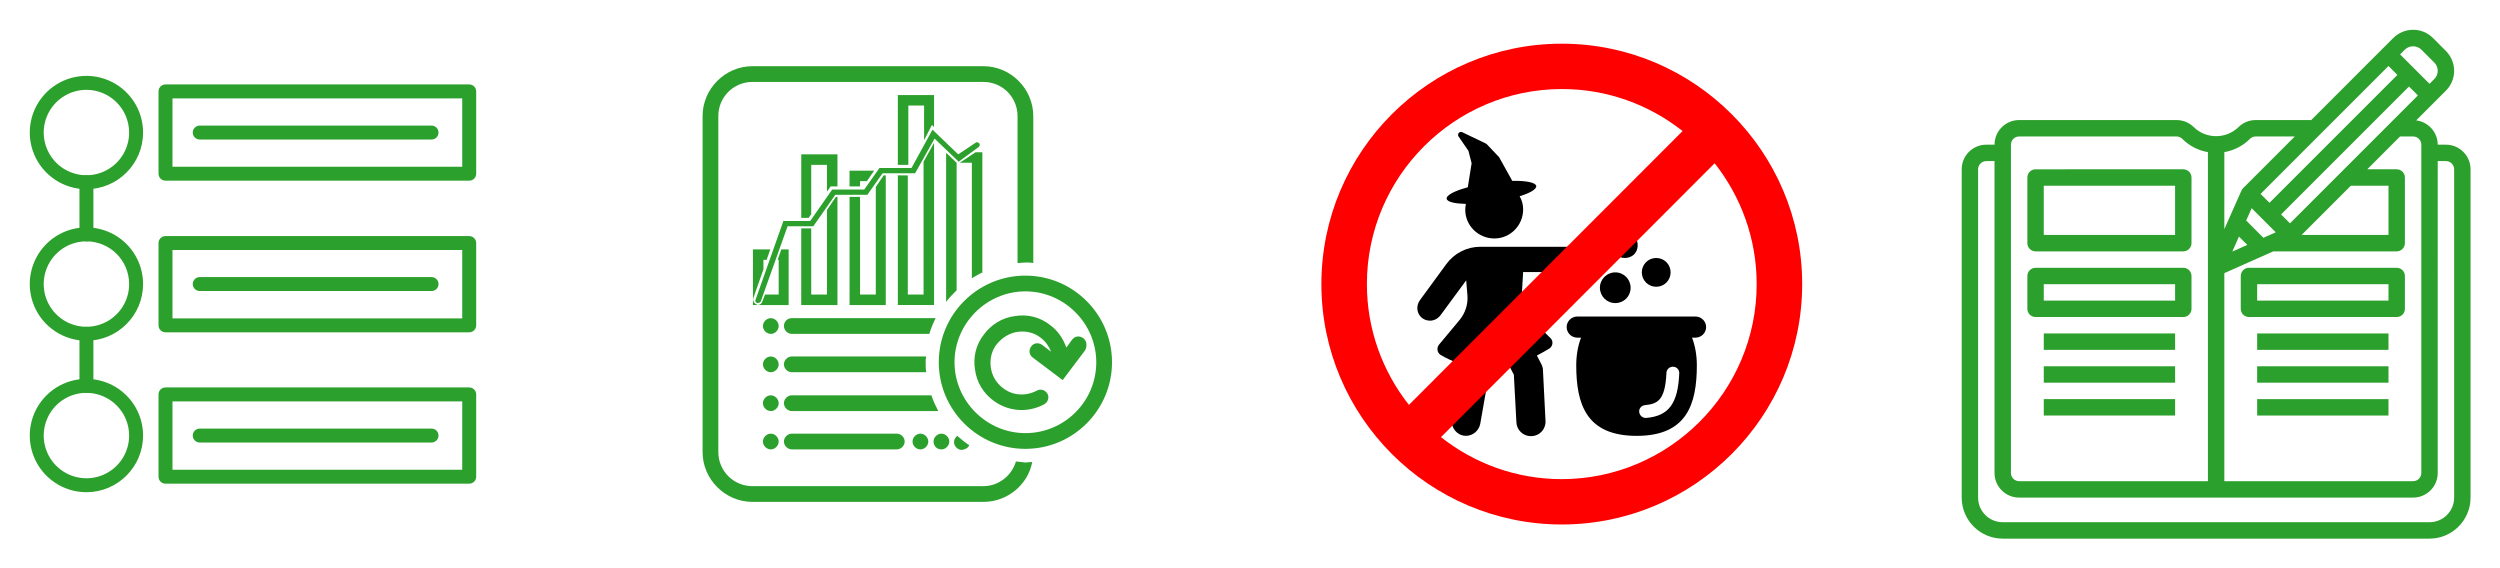 <?xml version="1.0" encoding="UTF-8" standalone="no"?>
<!-- Created with Inkscape (http://www.inkscape.org/) -->

<svg
   width="168.006mm"
   height="38.175mm"
   viewBox="0 0 168.006 38.175"
   version="1.1"
   id="svg5"
   inkscape:version="1.1.2 (b8e25be8, 2022-02-05)"
   sodipodi:docname="diciplined_steps.svg"
   xmlns:inkscape="http://www.inkscape.org/namespaces/inkscape"
   xmlns:sodipodi="http://sodipodi.sourceforge.net/DTD/sodipodi-0.dtd"
   xmlns="http://www.w3.org/2000/svg"
   xmlns:svg="http://www.w3.org/2000/svg">
  <sodipodi:namedview
     id="namedview7"
     pagecolor="#ffffff"
     bordercolor="#666666"
     borderopacity="1.0"
     inkscape:pageshadow="2"
     inkscape:pageopacity="0.0"
     inkscape:pagecheckerboard="0"
     inkscape:document-units="mm"
     showgrid="false"
     fit-margin-top="2"
     fit-margin-left="2"
     fit-margin-right="2"
     fit-margin-bottom="2"
     inkscape:zoom="0.5"
     inkscape:cx="348"
     inkscape:cy="3"
     inkscape:window-width="1567"
     inkscape:window-height="1053"
     inkscape:window-x="969"
     inkscape:window-y="211"
     inkscape:window-maximized="0"
     inkscape:current-layer="layer1" />
  <defs
     id="defs2" />
  <g
     inkscape:label="Layer 1"
     inkscape:groupmode="layer"
     id="layer1"
     transform="translate(-10.979,-54.776)">
    <g
       id="g1066"
       transform="matrix(0.353,0,0,0.353,99.789,68.295)">
      <g
         id="g836"
         transform="matrix(0.609,0,0,0.609,15.3,-14.701)">
        <path
           d="m 20,25 c -0.102,0.602 -0.199,1.199 -0.199,1.801 0,5 4.102,9 9.102,9 5,0 9,-4.102 9,-9.102 0,-1.5 -0.398,-2.898 -1.102,-4.102 3.301,-1 5.301,-2.199 5.199,-3.199 -0.199,-1.102 -3.199,-1.699 -7.5,-1.602 l -4,-7.199 c 0,-0.102 -0.102,-0.102 -0.102,-0.199 l -3.898,-4.102 C 26.398,6.195 26.301,6.195 26.199,6.098 l -7.301,-3.5 C 18.5,2.398 18.098,2.496 17.797,2.797 17.496,3.098 17.496,3.598 17.695,3.898 l 3.102,4.5 1,3.898 -1.199,7.5 c -4.102,1.102 -6.801,2.5 -6.602,3.602 0.203,1 2.504,1.5 6.004,1.602 z"
           id="path824" />
        <path
           d="m 40.398,61 c -2,-2.102 -3.102,-5 -2.898,-7.898 l 0.398,-6.801 h 16 c 2,0 3.801,-1.301 4.102,-3.301 0.398,-2.5 -1.5,-4.602 -3.898,-4.602 h -29.602 c -4.199,0 -8.102,2 -10.602,5.398 l -8.199,11.203 c -1.199,1.602 -1.199,3.801 0.199,5.301 0.801,0.801 1.801,1.199 2.898,1.199 1.199,0 2.398,-0.602 3.199,-1.602 l 8.102,-11 0.398,4.801 c 0.199,2.699 -0.699,5.398 -2.398,7.5 l -6.5,7.801 c -0.801,1 -0.602,2.5 0.5,3.199 1.5,0.898 3.699,2 6.398,2.898 l -2.898,16.801 c -0.398,2.301 0.898,4.699 3.102,5.398 0.398,0.102 0.898,0.199 1.301,0.199 2.199,0 4.102,-1.602 4.5,-3.801 l 3,-17.102 c 0.898,0 1.801,-0.102 2.699,-0.199 1.199,-0.199 2.301,-0.398 3.398,-0.699 l 1.398,2.699 0.801,14.898 c 0.102,2.398 2.102,4.301 4.5,4.301 h 0.301 c 2.5,-0.102 4.398,-2.199 4.301,-4.699 l -0.801,-15.898 c 0,-0.602 -0.199,-1.301 -0.5,-1.898 l -1.398,-2.699 c 1.602,-0.801 2.898,-1.602 3.898,-2.199 1.102,-0.699 1.301,-2.301 0.398,-3.199 z"
           id="path826" />
        <path
           d="m 95.102,63.5 c 0,-1.801 -1.5,-3.301 -3.301,-3.301 h -37 c -1.801,0 -3.301,1.5 -3.301,3.301 0,1.801 1.5,3.301 3.301,3.301 h 1.199 c -1,2.602 -1.5,5.602 -1.5,8.602 0,12.199 3.102,22.102 18.898,22.102 15.699,0 18.801,-9.898 18.801,-22.102 0,-3 -0.5,-6 -1.5,-8.602 h 1.102 c 1.801,0 3.301,-1.5 3.301,-3.301 z M 76.399,91.898 h -0.199 c -1,0 -1.898,-0.801 -2,-1.801 -0.199,-1.098 0.699,-2.098 1.801,-2.199 3.801,-0.398 6.301,-1.301 6.699,-10.102 0,-1.102 1.102,-2 2.102,-1.898 1.102,0 2,1 1.898,2.102 -0.398,9.398 -3.301,13.301 -10.301,13.898 z"
           id="path828" />
        <path
           d="m 73.699,37.898 c 0,5.336 -8,5.336 -8,0 0,-5.332 8,-5.332 8,0"
           id="path830" />
        <path
           d="m 66.699,56 c 2.699,0 4.801,-2.102 4.801,-4.801 0,-2.602 -2.102,-4.801 -4.801,-4.801 -2.602,0 -4.801,2.102 -4.801,4.801 0,2.602 2.102,4.801 4.801,4.801 z"
           id="path832" />
        <path
           d="m 79.5,50.898 c 2.5,0 4.5,-2 4.5,-4.5 0,-2.5 -2,-4.5 -4.5,-4.5 -2.5,0 -4.5,2 -4.5,4.5 0,2.5 2,4.5 4.5,4.5 z"
           id="path834" />
      </g>
      <path
         d="m 45.738,-29.98 c 25.234,0 45.766,20.531 45.766,45.766 0,25.235 -20.531,45.766 -45.766,45.766 -25.235,0 -45.766,-20.531 -45.766,-45.766 0,-25.235 20.531,-45.766 45.766,-45.766 z m -37.102,45.766 c 0,8.668 3,16.668 8,23 l 52.102,-52.133 c -6.332,-5 -14.301,-8 -23,-8 -20.465,0.031 -37.102,16.668 -37.102,37.133 z m 74.203,0 c 0,-8.668 -3,-16.668 -8,-23 l -52.102,52.133 c 6.332,5 14.301,8 23,8 20.465,-0.031 37.102,-16.668 37.102,-37.133 z"
         id="path1013"
         style="fill:#ff0000" />
    </g>
    <g
       id="g865"
       transform="matrix(0.353,0,0,0.353,142.258,56.225)"
       style="fill:#2ca02c">
      <path
         d="m 93.75,23.438 h -1.562 c -0.012,-2.352 -1.766,-4.332 -4.098,-4.625 l 3.641,-3.641 2.019,-2.023 c 1.004,-1 1.566,-2.359 1.562,-3.773 C 95.308,7.962 94.746,6.606 93.75,5.602 L 91.273,3.126 c -1,-1.004 -2.359,-1.566 -3.773,-1.562 -1.414,0.004 -2.769,0.566 -3.773,1.562 L 81.707,5.141 68.102,18.75 H 57.543 c -1.246,-0.004 -2.438,0.492 -3.316,1.371 -2.363,2.262 -6.09,2.262 -8.457,0 -0.879,-0.879 -2.07,-1.375 -3.316,-1.371 h -29.953 c -2.59,0 -4.688,2.098 -4.688,4.688 H 6.25 c -2.59,0 -4.688,2.098 -4.688,4.688 v 62.5 c 0.004,4.312 3.5,7.809 7.812,7.812 h 81.25 c 4.312,-0.004 7.809,-3.5 7.812,-7.812 v -62.5 c 0,-2.59 -2.098,-4.688 -4.688,-4.688 z M 87.5,21.875 c 0.414,0 0.812,0.164 1.105,0.457 0.293,0.293 0.457,0.691 0.457,1.105 v 62.5 c 0,0.414 -0.164,0.812 -0.457,1.105 -0.293,0.293 -0.691,0.457 -1.105,0.457 H 51.562 v -39.609 l 9.316,-4.141 h 23.496 c 0.414,0 0.812,-0.164 1.105,-0.457 0.293,-0.293 0.457,-0.691 0.457,-1.105 v -12.5 c 0,-0.414 -0.164,-0.812 -0.457,-1.105 -0.293,-0.293 -0.691,-0.457 -1.105,-0.457 h -5.602 l 6.25,-6.25 z m -4.688,-13.414 1.695,1.695 -24.352,24.348 -1.695,-1.691 z m -18.75,29.953 -1.695,-1.695 24.352,-24.352 1.695,1.695 z m 11.586,-7.164 h 7.164 v 9.375 h -16.539 z m -14.301,8.871 -2.344,1.043 -3.281,-3.289 1.043,-2.344 z m -7,0.812 1.59,1.59 -2.859,1.27 z m 31.59,-35.598 c 0.875,-0.832 2.25,-0.832 3.125,0 l 2.477,2.477 c 0.414,0.414 0.648,0.977 0.648,1.562 0,0.586 -0.234,1.148 -0.648,1.562 l -0.914,0.914 -5.602,-5.602 z m -29.5,16.996 c 0.293,-0.293 0.691,-0.457 1.105,-0.457 h 7.434 l -9.832,9.832 c -0.133,0.137 -0.238,0.293 -0.312,0.469 h -0.008 l -0.02,0.043 -3.242,7.297 v -14.656 c 1.848,-0.316 3.551,-1.203 4.875,-2.527 z m -45.5,1.105 c 0,-0.863 0.699,-1.562 1.562,-1.562 h 29.953 c 0.414,0 0.812,0.164 1.105,0.457 1.324,1.328 3.031,2.211 4.879,2.527 v 62.641 h -35.938 c -0.863,0 -1.562,-0.699 -1.562,-1.562 z m 84.375,67.188 c 0,2.59 -2.098,4.688 -4.688,4.688 H 9.375 c -2.59,0 -4.688,-2.098 -4.688,-4.688 v -62.5 c 0,-0.863 0.699,-1.562 1.562,-1.562 h 1.562 v 59.375 c 0,2.59 2.098,4.688 4.688,4.688 h 75 c 2.59,0 4.688,-2.098 4.688,-4.688 V 26.563 H 93.75 c 0.414,0 0.812,0.164 1.105,0.457 0.293,0.293 0.457,0.691 0.457,1.105 z"
         id="path845"
         style="fill:#2ca02c" />
      <path
         d="M 15.625,43.75 H 43.75 c 0.414,0 0.812,-0.164 1.105,-0.457 0.293,-0.293 0.457,-0.691 0.457,-1.105 v -12.5 c 0,-0.414 -0.164,-0.812 -0.457,-1.105 -0.293,-0.293 -0.691,-0.457 -1.105,-0.457 H 15.625 c -0.863,0 -1.562,0.699 -1.562,1.562 v 12.5 c 0,0.414 0.164,0.812 0.457,1.105 0.293,0.293 0.691,0.457 1.105,0.457 z m 1.562,-12.5 h 25 v 9.375 h -25 z"
         id="path847"
         style="fill:#2ca02c" />
      <path
         d="M 15.625,56.25 H 43.75 c 0.414,0 0.812,-0.164 1.105,-0.457 0.293,-0.293 0.457,-0.691 0.457,-1.105 v -6.25 c 0,-0.414 -0.164,-0.812 -0.457,-1.105 -0.293,-0.293 -0.691,-0.457 -1.105,-0.457 H 15.625 c -0.863,0 -1.562,0.699 -1.562,1.562 v 6.25 c 0,0.414 0.164,0.812 0.457,1.105 0.293,0.293 0.691,0.457 1.105,0.457 z M 17.188,50 h 25 v 3.125 h -25 z"
         id="path849"
         style="fill:#2ca02c" />
      <path
         d="M 84.375,46.875 H 56.25 c -0.863,0 -1.562,0.699 -1.562,1.562 v 6.25 c 0,0.414 0.164,0.812 0.457,1.105 0.293,0.293 0.691,0.457 1.105,0.457 h 28.125 c 0.414,0 0.812,-0.164 1.105,-0.457 0.293,-0.293 0.457,-0.691 0.457,-1.105 v -6.25 c 0,-0.414 -0.164,-0.812 -0.457,-1.105 -0.293,-0.293 -0.691,-0.457 -1.105,-0.457 z m -1.562,6.25 h -25 V 50 h 25 z"
         id="path851"
         style="fill:#2ca02c" />
      <path
         d="m 17.188,59.375 h 25 V 62.5 h -25 z"
         id="path853"
         style="fill:#2ca02c" />
      <path
         d="m 17.188,65.625 h 25 v 3.125 h -25 z"
         id="path855"
         style="fill:#2ca02c" />
      <path
         d="m 17.188,71.875 h 25 V 75 h -25 z"
         id="path857"
         style="fill:#2ca02c" />
      <path
         d="m 57.812,59.375 h 25 V 62.5 h -25 z"
         id="path859"
         style="fill:#2ca02c" />
      <path
         d="m 57.812,65.625 h 25 v 3.125 h -25 z"
         id="path861"
         style="fill:#2ca02c" />
      <path
         d="m 57.812,71.875 h 25 V 75 h -25 z"
         id="path863"
         style="fill:#2ca02c" />
    </g>
    <path
       d="m 71.246,83.918 c 0.282,0 0.529,0.247 0.529,0.529 0,0.282 -0.247,0.529 -0.529,0.529 h -7.056 c -0.282,0 -0.529,-0.247 -0.529,-0.529 0,-0.282 0.247,-0.529 0.529,-0.529 z M 62.779,76.157 c -0.282,0 -0.529,0.247 -0.529,0.529 0,0.282 0.247,0.529 0.529,0.529 0.282,0 0.529,-0.247 0.529,-0.529 0,-0.282 -0.247,-0.529 -0.529,-0.529 z m 0,5.185 c -0.282,0 -0.529,0.247 -0.529,0.529 0,0.282 0.247,0.529 0.529,0.529 0.282,0 0.529,-0.247 0.529,-0.529 0,-0.282 -0.247,-0.529 -0.529,-0.529 z m 0,2.576 c -0.282,0 -0.529,0.247 -0.529,0.529 0,0.282 0.247,0.529 0.529,0.529 0.282,0 0.529,-0.247 0.529,-0.529 0,-0.282 -0.247,-0.529 -0.529,-0.529 z m 0,-5.185 c -0.282,0 -0.529,0.247 -0.529,0.529 0,0.282 0.247,0.529 0.529,0.529 0.282,0 0.529,-0.247 0.529,-0.529 0,-0.282 -0.247,-0.529 -0.529,-0.529 z m 11.465,6.244 c 0.282,0 0.529,-0.247 0.529,-0.529 0,-0.282 -0.247,-0.529 -0.529,-0.529 -0.282,0 -0.529,0.247 -0.529,0.529 0,0.282 0.211,0.529 0.529,0.529 z m -1.94,-0.529 c 0,0.282 0.247,0.529 0.529,0.529 0.282,0 0.529,-0.247 0.529,-0.529 0,-0.282 -0.247,-0.529 -0.529,-0.529 -0.282,0 -0.529,0.247 -0.529,0.529 z m 3.81,0.247 c -0.282,-0.176 -0.565,-0.423 -0.812,-0.635 -0.106,0.106 -0.212,0.247 -0.212,0.423 0,0.282 0.247,0.529 0.529,0.529 0.247,-0.034 0.423,-0.141 0.495,-0.317 z M 64.19,81.342 c -0.282,0 -0.529,0.247 -0.529,0.529 0,0.282 0.247,0.529 0.529,0.529 h 9.842 c -0.176,-0.353 -0.353,-0.706 -0.459,-1.058 z m 0,-2.61 c -0.282,0 -0.529,0.247 -0.529,0.529 0,0.282 0.247,0.529 0.529,0.529 h 9.032 c -0.036,-0.212 -0.036,-0.459 -0.036,-0.67 0,-0.141 0,-0.247 0.036,-0.389 z m -0.529,-2.046 c 0,0.282 0.247,0.529 0.529,0.529 h 9.242 c 0.106,-0.353 0.247,-0.706 0.423,-1.058 h -9.665 c -0.318,0 -0.529,0.247 -0.529,0.529 z m 15.592,9.102 c -0.282,0.952 -1.164,1.658 -2.187,1.658 H 61.545 c -1.271,0 -2.293,-1.022 -2.293,-2.293 V 62.575 c 0,-1.271 1.022,-2.293 2.293,-2.293 h 15.522 c 1.271,0 2.293,1.022 2.293,2.293 v 9.878 c 0.176,0 0.353,-0.036 0.529,-0.036 0.176,0 0.353,0 0.529,0.036 v -9.878 c 0,-1.834 -1.517,-3.351 -3.351,-3.351 H 61.545 c -1.834,0 -3.351,1.517 -3.351,3.351 v 22.578 c 0,1.834 1.517,3.351 3.351,3.351 h 15.522 c 1.623,0 2.999,-1.164 3.281,-2.682 -0.141,0 -0.317,0.036 -0.459,0.036 -0.212,-0.036 -0.423,-0.036 -0.635,-0.07 z m 6.456,-6.668 c 0,3.211 -2.61,5.821 -5.821,5.821 -3.211,0 -5.821,-2.61 -5.821,-5.821 0,-3.211 2.61,-5.821 5.821,-5.821 3.209,0 5.821,2.611 5.821,5.821 z m -1.058,0 c 0,-2.61 -2.153,-4.763 -4.763,-4.763 -2.61,0 -4.763,2.153 -4.763,4.763 0,2.61 2.153,4.763 4.763,4.763 2.61,0 4.763,-2.117 4.763,-4.763 z M 83.77,77.498 C 83.523,77.321 83.205,77.357 83.028,77.604 l -0.389,0.529 c -0.212,-0.599 -0.565,-1.129 -1.094,-1.517 -0.67,-0.529 -1.517,-0.741 -2.363,-0.599 -0.846,0.106 -1.587,0.565 -2.081,1.235 -0.529,0.67 -0.741,1.517 -0.599,2.363 0.106,0.846 0.565,1.587 1.235,2.081 0.565,0.423 1.235,0.635 1.904,0.635 0.529,0 1.058,-0.141 1.517,-0.389 0.247,-0.141 0.353,-0.459 0.212,-0.706 -0.141,-0.247 -0.459,-0.353 -0.706,-0.212 -0.741,0.389 -1.623,0.353 -2.293,-0.176 -0.459,-0.353 -0.741,-0.846 -0.812,-1.411 -0.07,-0.565 0.07,-1.129 0.423,-1.552 0.353,-0.423 0.846,-0.741 1.411,-0.812 0.565,-0.07 1.129,0.07 1.552,0.423 0.317,0.247 0.529,0.565 0.67,0.918 L 81.016,77.955 c -0.247,-0.176 -0.565,-0.141 -0.741,0.106 -0.176,0.247 -0.141,0.565 0.106,0.741 l 2.011,1.517 1.517,-2.011 c 0.143,-0.318 0.107,-0.635 -0.139,-0.812 z M 62.285,72.876 v -0.635 h 0.212 l 0.247,-0.706 H 61.579 v 3.74 h 0.353 c -0.036,0 -0.07,0 -0.106,-0.036 -0.176,-0.07 -0.282,-0.282 -0.212,-0.459 z m 1.729,-1.341 h -0.529 l -0.247,0.706 h 0.07 v 2.329 h -0.918 l -0.176,0.459 c -0.036,0.141 -0.176,0.247 -0.317,0.247 h 2.081 v -3.74 z m 2.786,-4.233 h 0.459 v -2.153 h -2.434 v 4.269 H 65.319 l 0.176,-0.247 v -3.316 h 1.058 v 1.8 z m -1.975,2.822 v 5.151 h 2.434 v -7.268 h -0.106 l -0.599,0.882 v 5.68 h -1.058 v -4.446 z m 4.41,-3.175 0.493,-0.706 h -1.658 v 1.058 h 0.706 v -0.353 z m -1.164,1.058 v 7.268 h 2.434 v -8.713 h -0.141 l -0.529,0.776 v 7.232 h -1.058 v -6.562 z m 5.538,-4.833 0.141,0.141 v -2.151 h -2.434 v 4.692 h 0.706 v -3.987 h 1.058 v 2.329 z m -2.293,3.387 v 8.713 h 2.434 V 64.375 l -0.706,1.271 v 8.924 H 71.986 v -8.008 z m 5.432,-1.906 c 0.07,-0.07 0.106,-0.176 0.036,-0.247 -0.07,-0.07 -0.176,-0.106 -0.247,-0.036 l -1.164,0.776 -1.728,-1.658 -1.411,2.576 h -2.153 l -1.022,1.447 h -2.153 l -1.481,2.117 h -1.8 l -1.87,5.292 c -0.036,0.106 0,0.176 0.106,0.212 h 0.07 c 0.07,0 0.141,-0.036 0.176,-0.106 l 1.8,-5.045 h 1.728 l 1.481,-2.117 h 2.153 l 1.022,-1.447 h 2.187 l 1.305,-2.329 1.623,1.552 z m 0.248,8.432 v -8.079 h -0.459 l -1.058,0.706 h 0.812 v 7.761 c 0.247,-0.141 0.458,-0.281 0.706,-0.387 z m -1.729,1.199 V 65.714 L 74.561,65.044 V 75.062 c 0.212,-0.281 0.459,-0.529 0.706,-0.776 z"
       id="path884"
       style="stroke-width:0.353;fill:#2ca02c" />
    <g
       id="g915"
       transform="matrix(0.3,0,0,0.3,12.98,58.865)"
       style="fill:#2ca02c">
      <path
         d="m 12.691,62.695 c -5.133,0 -9.762,-3.094 -11.727,-7.836 -1.965,-4.742 -0.883,-10.203 2.75,-13.836 3.629,-3.629 9.09,-4.715 13.832,-2.75 4.746,1.965 7.836,6.594 7.836,11.727 -0.008,7.008 -5.684,12.684 -12.691,12.695 z m 0,-22.262 c -3.871,0 -7.359,2.328 -8.84,5.906 -1.484,3.574 -0.664,7.691 2.074,10.43 2.734,2.734 6.852,3.555 10.426,2.07 3.578,-1.48 5.91,-4.969 5.906,-8.84 -0.004,-5.281 -4.285,-9.562 -9.566,-9.566 z"
         id="path893"
         style="fill:#2ca02c" />
      <path
         d="m 12.691,96.629 c -5.133,0 -9.762,-3.09 -11.727,-7.836 -1.965,-4.742 -0.879,-10.203 2.75,-13.832 3.629,-3.633 9.09,-4.719 13.836,-2.754 4.742,1.969 7.836,6.598 7.832,11.73 -0.008,7.008 -5.684,12.684 -12.691,12.691 z m 0,-22.262 c -3.871,0 -7.359,2.332 -8.84,5.906 -1.48,3.578 -0.664,7.691 2.074,10.43 2.734,2.738 6.852,3.555 10.426,2.074 3.578,-1.48 5.906,-4.969 5.906,-8.84 -0.008,-5.281 -4.285,-9.555 -9.566,-9.562 z"
         id="path895"
         style="fill:#2ca02c" />
      <path
         d="m 12.691,40.434 c -0.863,0 -1.562,-0.699 -1.562,-1.562 v -11.684 c 0,-0.863 0.699,-1.562 1.562,-1.562 0.863,0 1.562,0.699 1.562,1.562 v 11.68 c 0.004,0.414 -0.16,0.812 -0.457,1.105 -0.293,0.293 -0.691,0.461 -1.105,0.461 z"
         id="path897"
         style="fill:#2ca02c" />
      <path
         d="m 12.691,74.375 c -0.863,0 -1.562,-0.699 -1.562,-1.562 v -11.68 c 0,-0.863 0.699,-1.562 1.562,-1.562 0.863,0 1.562,0.699 1.562,1.562 v 11.68 c 0,0.414 -0.164,0.812 -0.457,1.105 -0.293,0.293 -0.691,0.457 -1.105,0.457 z"
         id="path899"
         style="fill:#2ca02c" />
      <path
         d="m 12.691,28.75 c -5.133,0 -9.762,-3.094 -11.727,-7.836 -1.965,-4.742 -0.879,-10.199 2.754,-13.832 3.629,-3.629 9.086,-4.715 13.832,-2.75 4.742,1.965 7.832,6.594 7.832,11.727 -0.008,7.004 -5.684,12.684 -12.691,12.691 z m 0,-22.258 c -3.867,0 -7.356,2.328 -8.84,5.906 -1.48,3.574 -0.66,7.688 2.074,10.426 2.738,2.734 6.852,3.555 10.426,2.074 3.578,-1.484 5.906,-4.973 5.906,-8.84 C 22.25,10.777 17.972,6.5 12.691,6.496 Z"
         id="path901"
         style="fill:#2ca02c" />
      <path
         d="M 98.438,26.844 H 30.403 c -0.863,0 -1.562,-0.699 -1.562,-1.562 V 6.843 c 0,-0.863 0.699,-1.562 1.562,-1.562 h 68.035 c 0.414,0 0.812,0.164 1.105,0.457 0.293,0.293 0.457,0.691 0.457,1.105 v 18.438 c 0,0.414 -0.164,0.812 -0.457,1.105 -0.293,0.293 -0.691,0.457 -1.105,0.457 z M 31.965,23.719 h 64.91 V 8.407 h -64.91 z"
         id="path903"
         style="fill:#2ca02c" />
      <path
         d="M 98.438,60.812 H 30.403 c -0.863,0 -1.562,-0.699 -1.562,-1.562 v -18.438 c 0,-0.863 0.699,-1.562 1.562,-1.562 h 68.035 c 0.414,0 0.812,0.164 1.105,0.457 0.293,0.293 0.457,0.691 0.457,1.105 v 18.438 c 0,0.414 -0.164,0.812 -0.457,1.105 -0.293,0.293 -0.691,0.457 -1.105,0.457 z M 31.965,57.687 h 64.91 V 42.375 h -64.91 z"
         id="path905"
         style="fill:#2ca02c" />
      <path
         d="M 98.438,94.719 H 30.403 c -0.863,0 -1.562,-0.699 -1.562,-1.562 v -18.438 c 0,-0.863 0.699,-1.562 1.562,-1.562 h 68.035 c 0.414,0 0.812,0.164 1.105,0.457 0.293,0.293 0.457,0.691 0.457,1.105 v 18.438 c 0,0.863 -0.699,1.562 -1.562,1.562 z M 31.965,91.594 h 64.91 V 76.282 h -64.91 z"
         id="path907"
         style="fill:#2ca02c" />
      <path
         d="M 90,17.625 H 38.07 c -0.863,0 -1.562,-0.699 -1.562,-1.562 0,-0.863 0.699,-1.562 1.562,-1.562 H 90 c 0.863,0 1.562,0.699 1.562,1.562 0,0.863 -0.699,1.562 -1.562,1.562 z"
         id="path909"
         style="fill:#2ca02c" />
      <path
         d="M 90,51.562 H 38.07 c -0.863,0 -1.562,-0.699 -1.562,-1.562 0,-0.863 0.699,-1.562 1.562,-1.562 H 90 c 0.863,0 1.562,0.699 1.562,1.562 0,0.863 -0.699,1.562 -1.562,1.562 z"
         id="path911"
         style="fill:#2ca02c" />
      <path
         d="M 90,85.5 H 38.07 c -0.863,0 -1.562,-0.699 -1.562,-1.562 0,-0.863 0.699,-1.562 1.562,-1.562 H 90 c 0.863,0 1.562,0.699 1.562,1.562 0,0.863 -0.699,1.562 -1.562,1.562 z"
         id="path913"
         style="fill:#2ca02c" />
    </g>
  </g>
</svg>
